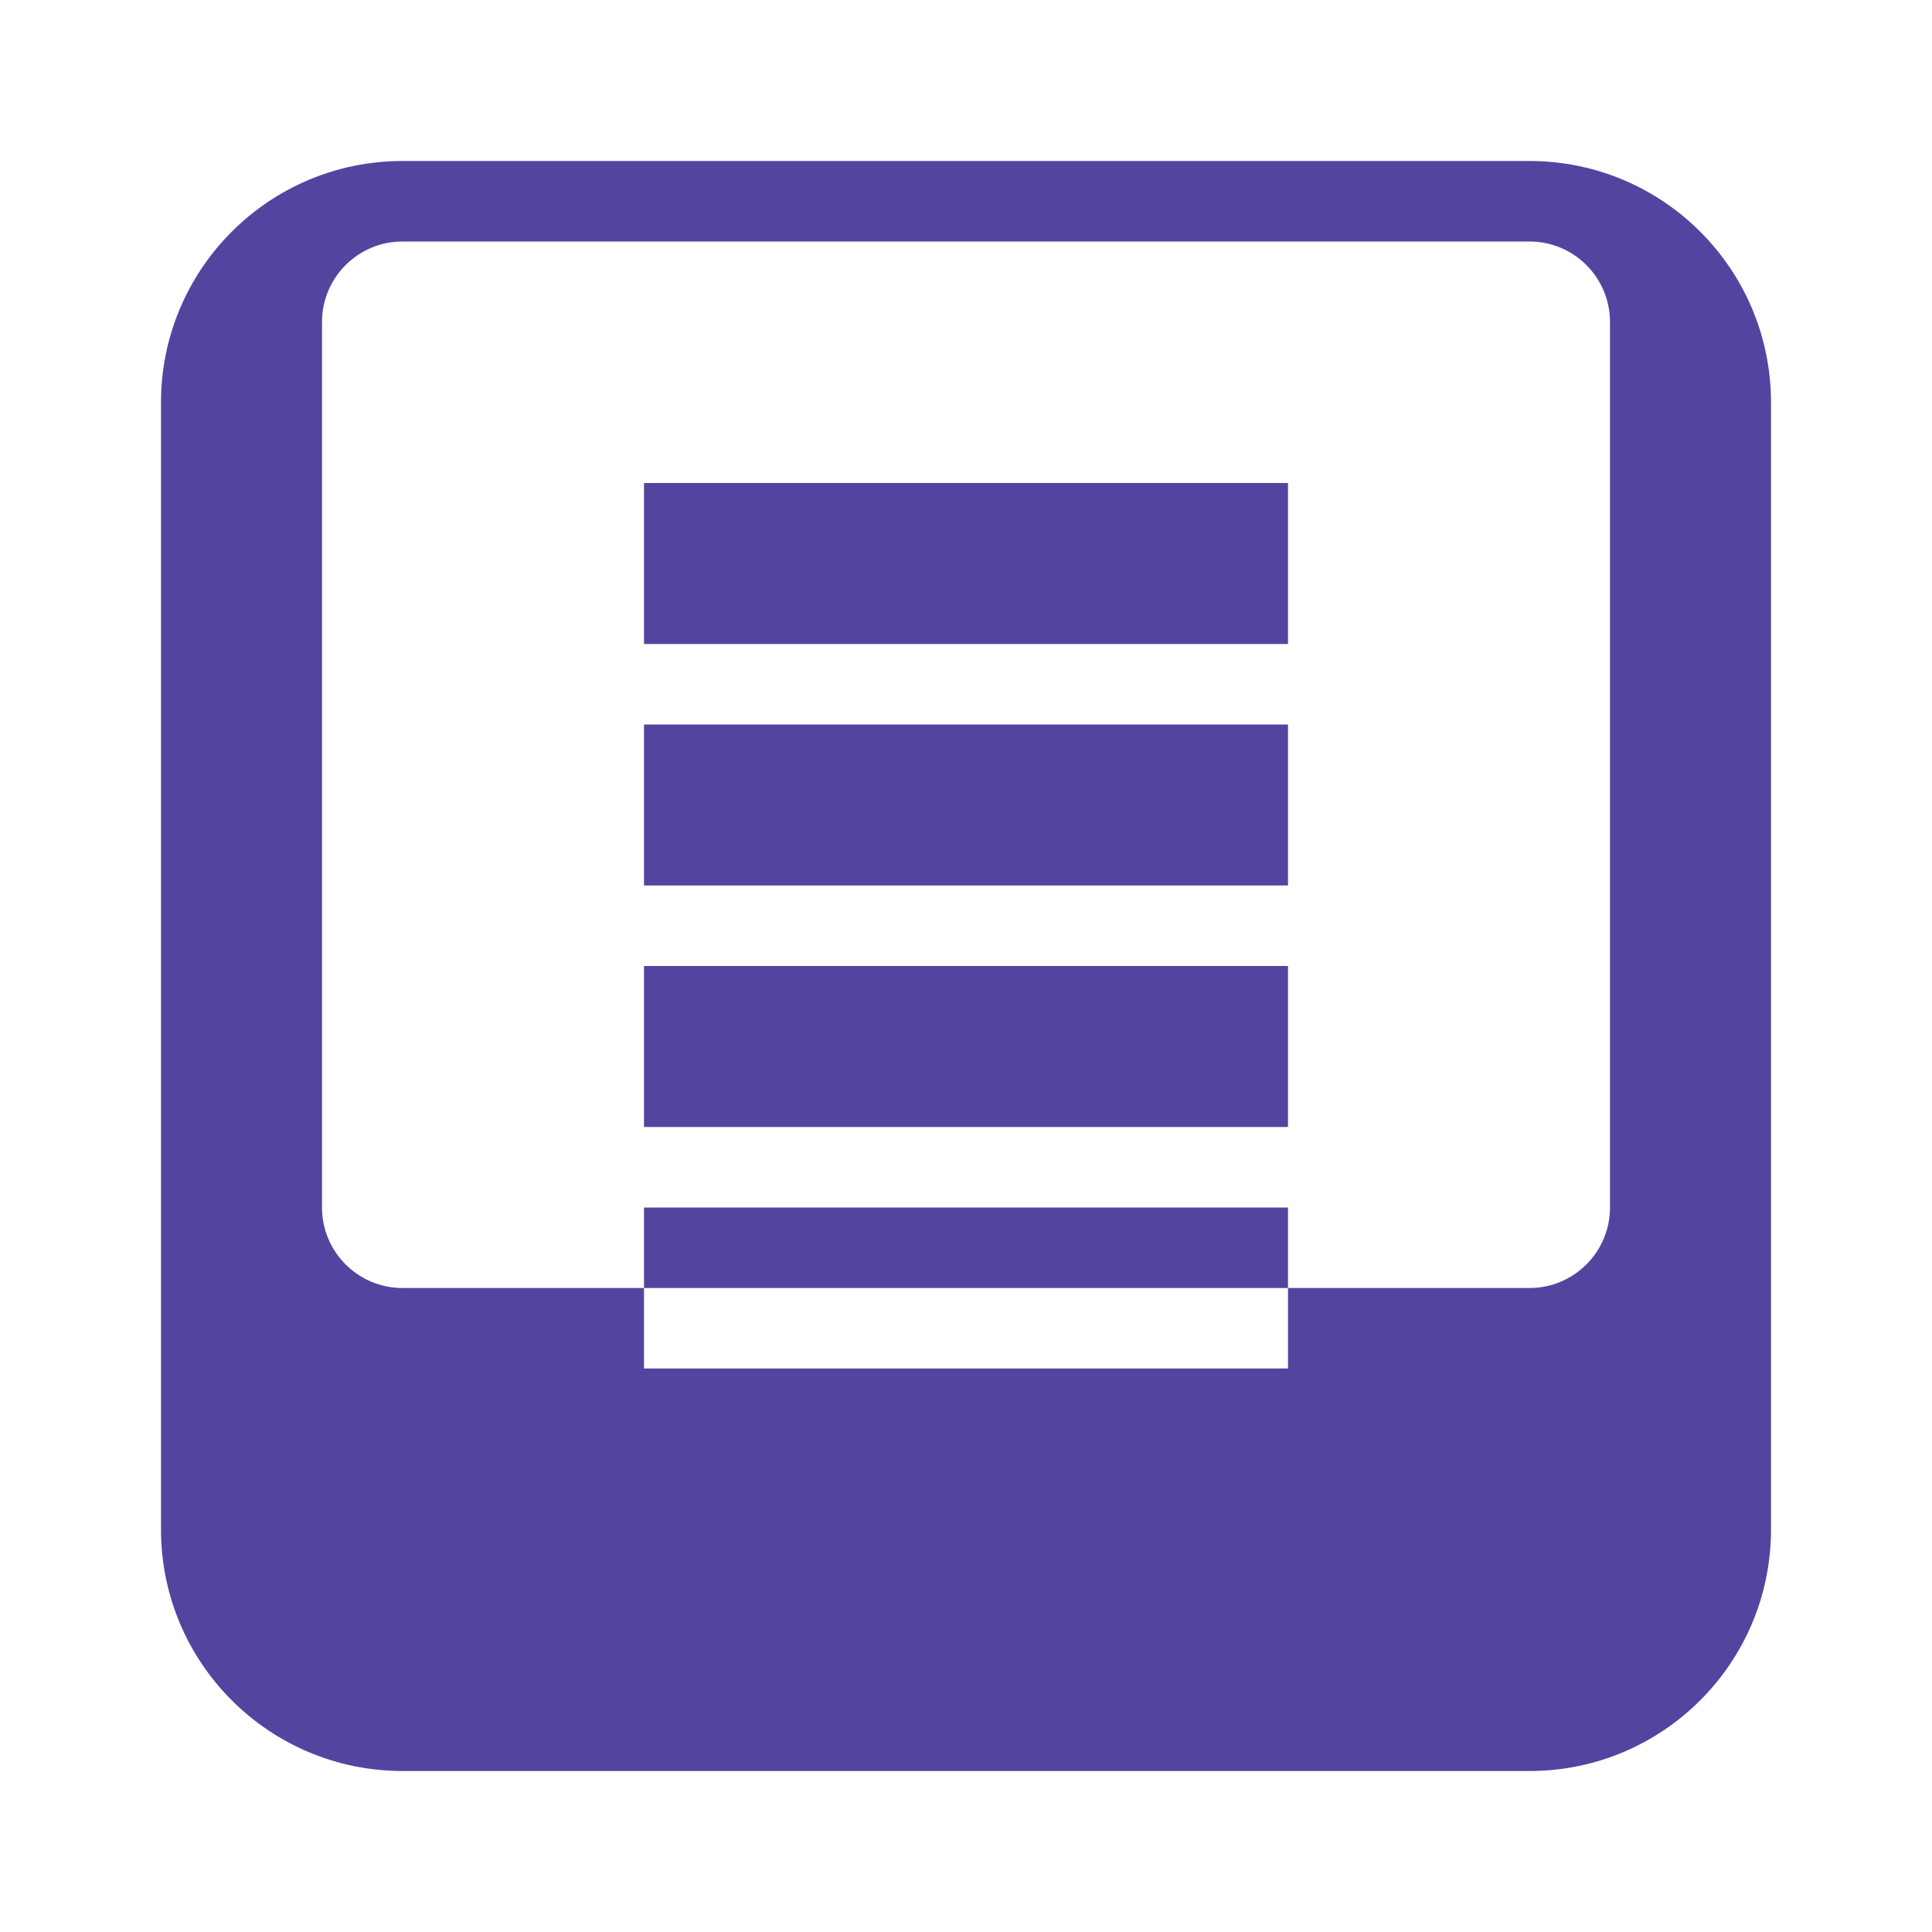 <svg xmlns="http://www.w3.org/2000/svg" viewBox="0 0 24 24" width="24" height="24" fill="none">
    <path d="M19 2H5C3.343 2 2 3.343 2 5V19C2 20.657 3.343 22 5 22H19C20.657 22 22 20.657 22 19V5C22 3.343 20.657 2 19 2ZM19 3C19.552 3 20 3.448 20 4V15C20 15.552 19.552 16 19 16H5C4.448 16 4 15.552 4 15V4C4 3.448 4.448 3 5 3H19ZM8 6H16V8H8V6ZM8 9H16V11H8V9ZM8 12H16V14H8V12ZM8 15H16V17H8V15Z" fill="#52459F"/>
</svg>
